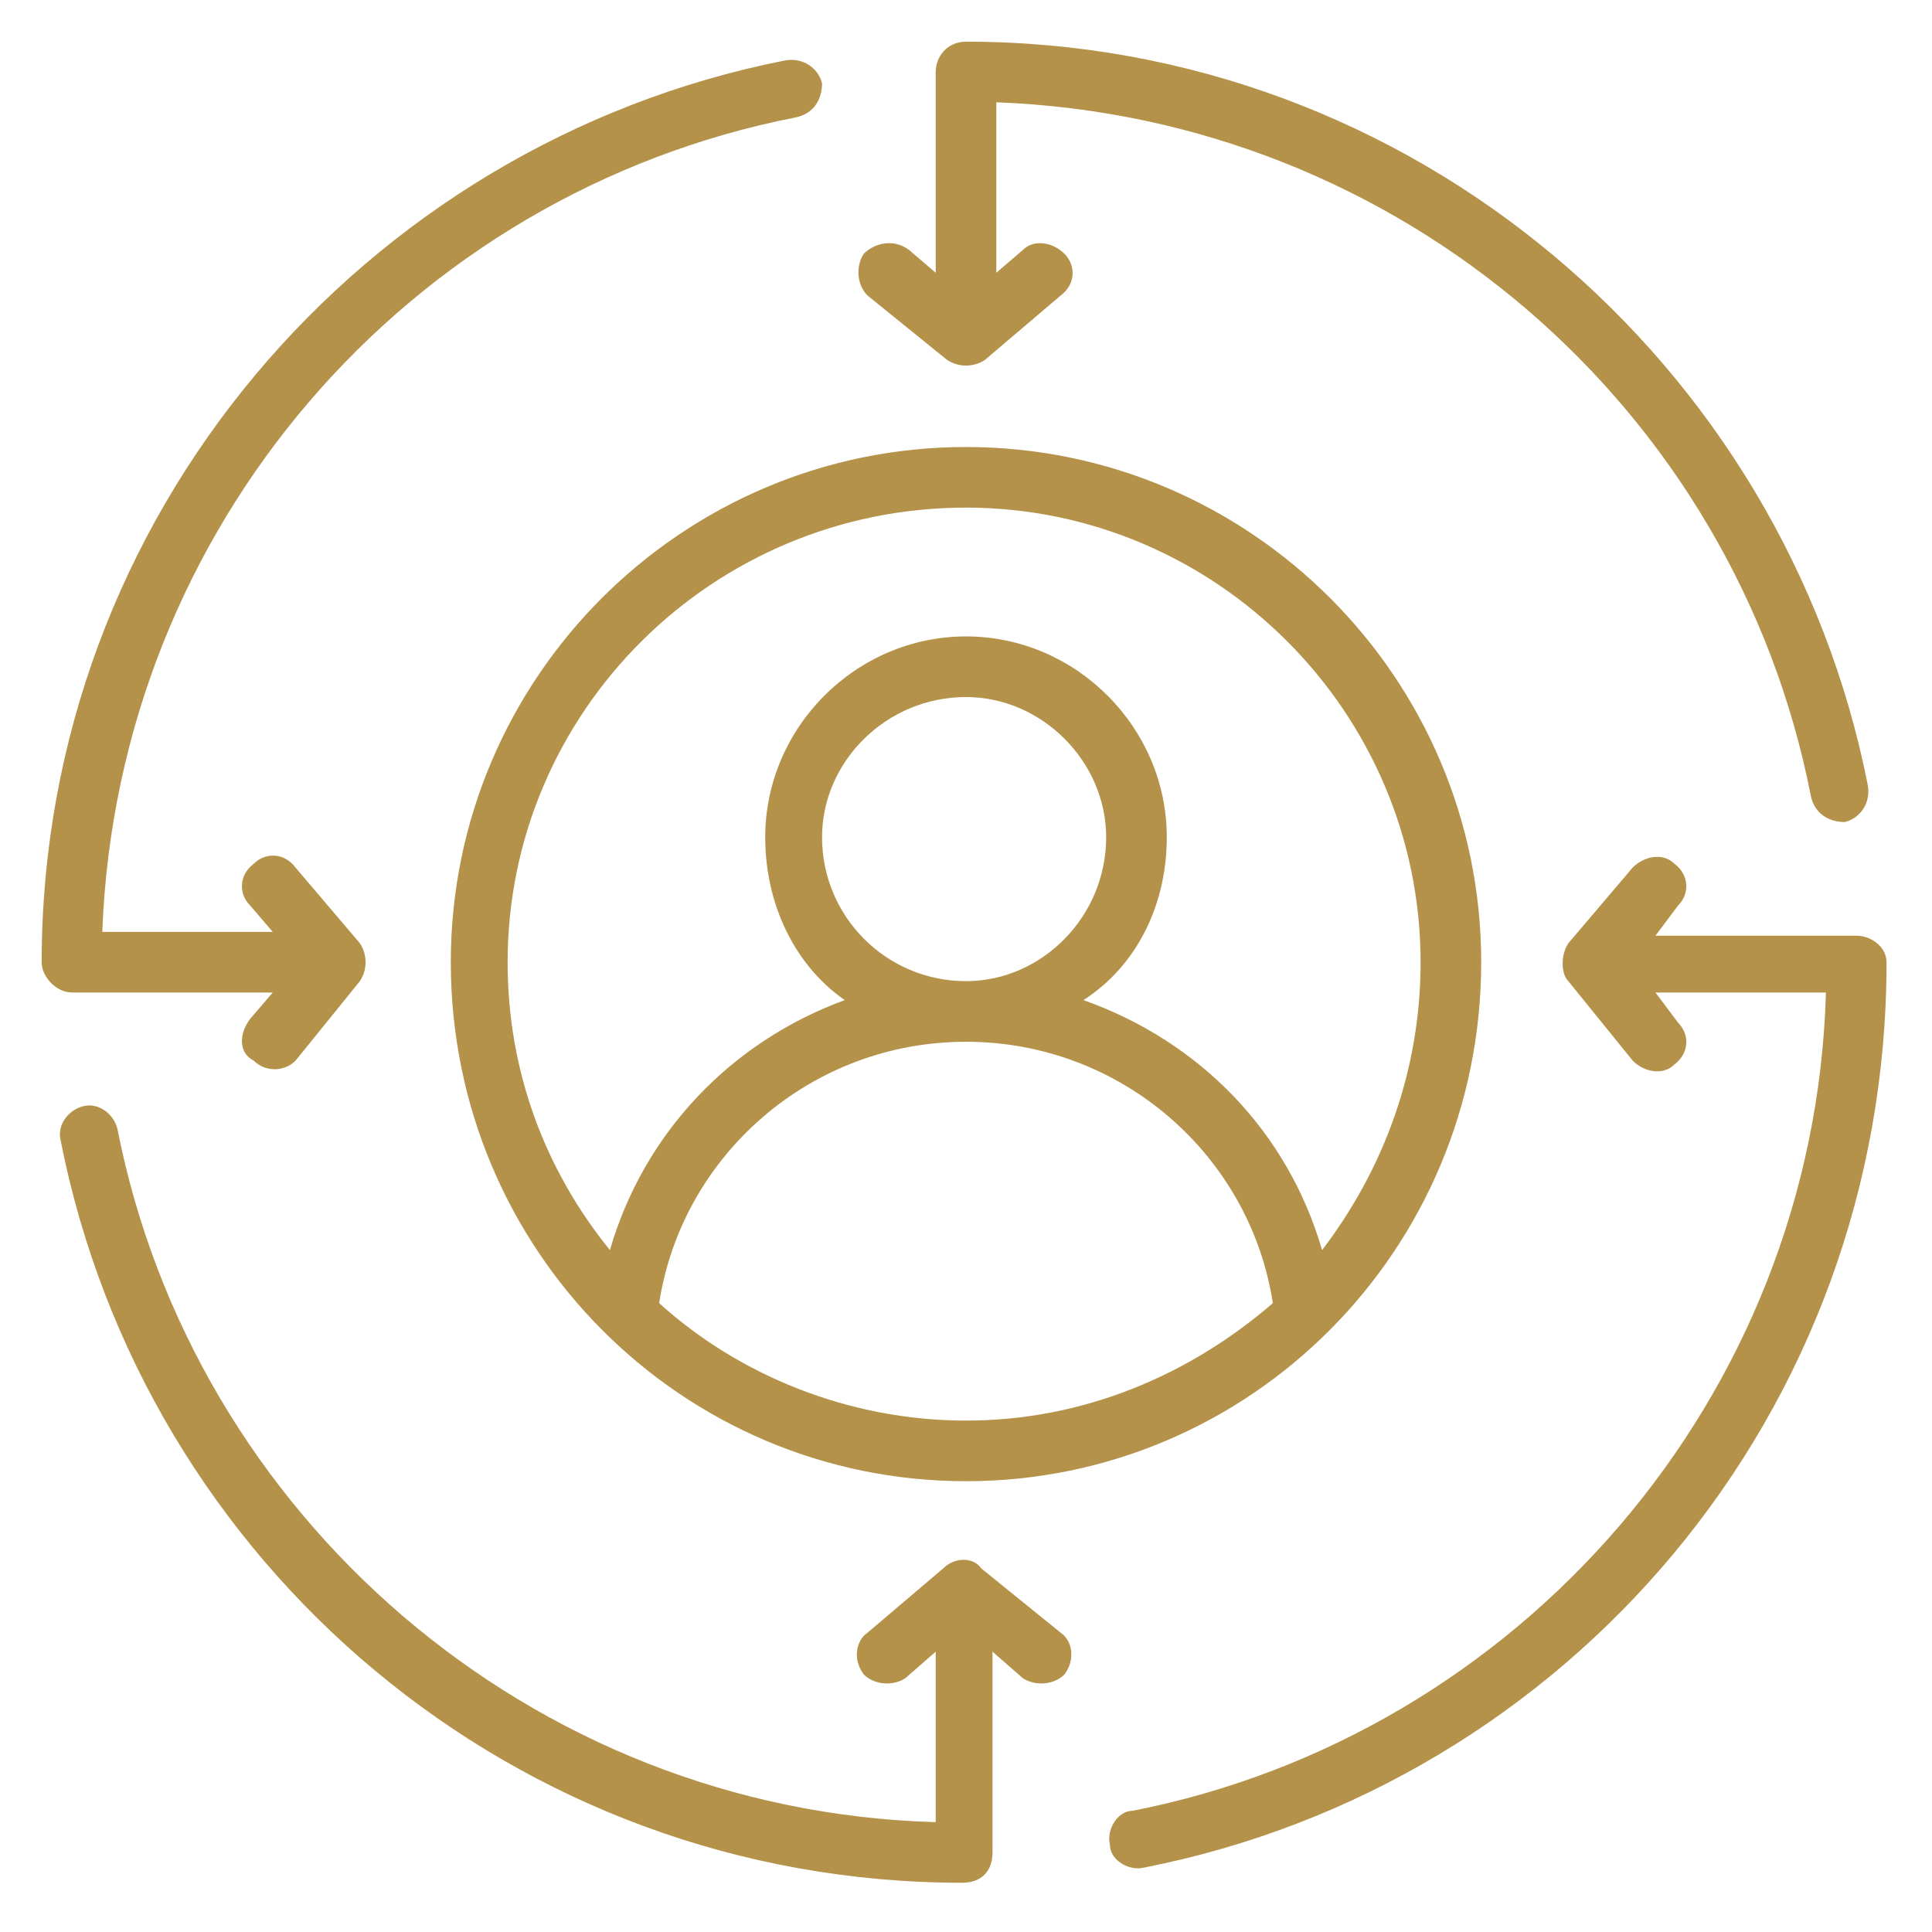 <svg version="1.2" xmlns="http://www.w3.org/2000/svg" viewBox="0 0 51 51" width="51" height="51"><style>.a{fill:#b4924a}</style><path fill-rule="evenodd" class="a" d="m25.5 11.8c7.5 0 13.6 6.1 13.6 13.6 0 7.6-6.1 13.7-13.6 13.7-7.5 0-13.6-6.1-13.6-13.7 0-7.5 6.1-13.6 13.6-13.6zm9.4 21.2c1.6-2.1 2.6-4.7 2.6-7.6 0-6.6-5.4-12-12-12-6.7 0-12.1 5.4-12.1 12 0 2.9 1 5.5 2.7 7.6 0.9-3.1 3.2-5.5 6.2-6.6-1.3-0.9-2.1-2.5-2.1-4.3 0-2.9 2.4-5.3 5.3-5.3 2.9 0 5.3 2.4 5.3 5.3 0 1.8-0.8 3.4-2.2 4.3 3.1 1.1 5.4 3.5 6.3 6.6zm-17.5 1.4c2.1 1.9 5 3.1 8.1 3.1 3.1 0 5.9-1.2 8.1-3.1-0.6-3.9-4-6.9-8.1-6.9-4.1 0-7.5 3-8.1 6.9zm8.1-8.5c2 0 3.7-1.7 3.7-3.8 0-2-1.7-3.7-3.7-3.7-2.1 0-3.8 1.7-3.8 3.7 0 2.1 1.7 3.8 3.8 3.8zm22.7 0.3h-4.5l0.6 0.8c0.3 0.3 0.3 0.8-0.1 1.1-0.3 0.3-0.8 0.2-1.1-0.1l-1.7-2.1c-0.2-0.2-0.2-0.7 0-1l1.7-2c0.3-0.3 0.8-0.4 1.1-0.1 0.4 0.3 0.4 0.8 0.1 1.1l-0.6 0.8h5.3c0.4 0 0.8 0.3 0.8 0.7 0 11.9-8.4 21.7-19.6 23.9-0.4 0.1-0.9-0.2-0.9-0.6-0.1-0.4 0.2-0.9 0.6-0.9 10.2-2 18-10.9 18.3-21.6zm-23.5-19v-5.3c0-0.4 0.3-0.8 0.8-0.8 11.8 0 21.6 8.5 23.8 19.6 0.1 0.5-0.2 0.9-0.6 1-0.4 0-0.8-0.2-0.9-0.7-2-10.2-10.8-17.9-21.5-18.3v4.5l0.7-0.6c0.3-0.3 0.8-0.2 1.1 0.1 0.3 0.3 0.3 0.8-0.1 1.1l-2 1.7c-0.3 0.2-0.7 0.2-1 0l-2.1-1.7c-0.3-0.3-0.3-0.8-0.1-1.1 0.3-0.3 0.8-0.4 1.2-0.1zm-22 17.4h4.5l-0.6-0.7c-0.3-0.3-0.3-0.8 0.1-1.1 0.3-0.3 0.8-0.3 1.1 0.1l1.7 2c0.2 0.3 0.2 0.7 0 1l-1.7 2.1c-0.3 0.3-0.8 0.3-1.1 0-0.4-0.2-0.4-0.7-0.1-1.1l0.6-0.7h-5.3c-0.4 0-0.8-0.4-0.8-0.8 0-11.8 8.5-21.6 19.6-23.8 0.5-0.1 0.9 0.2 1 0.6 0 0.4-0.2 0.8-0.7 0.9-10.2 2-17.9 10.8-18.3 21.5zm22 23.5v-4.5l-0.8 0.7c-0.3 0.2-0.8 0.2-1.1-0.1-0.3-0.4-0.2-0.9 0.1-1.1l2-1.7c0.3-0.3 0.8-0.3 1 0l2.1 1.7c0.3 0.2 0.4 0.7 0.1 1.1-0.3 0.3-0.8 0.3-1.1 0.1l-0.8-0.7v5.3c0 0.5-0.3 0.8-0.8 0.8-11.8 0-21.6-8.4-23.8-19.6-0.1-0.4 0.2-0.8 0.6-0.9 0.4-0.1 0.8 0.2 0.9 0.6 2 10.2 10.9 18 21.6 18.3z"/></svg>